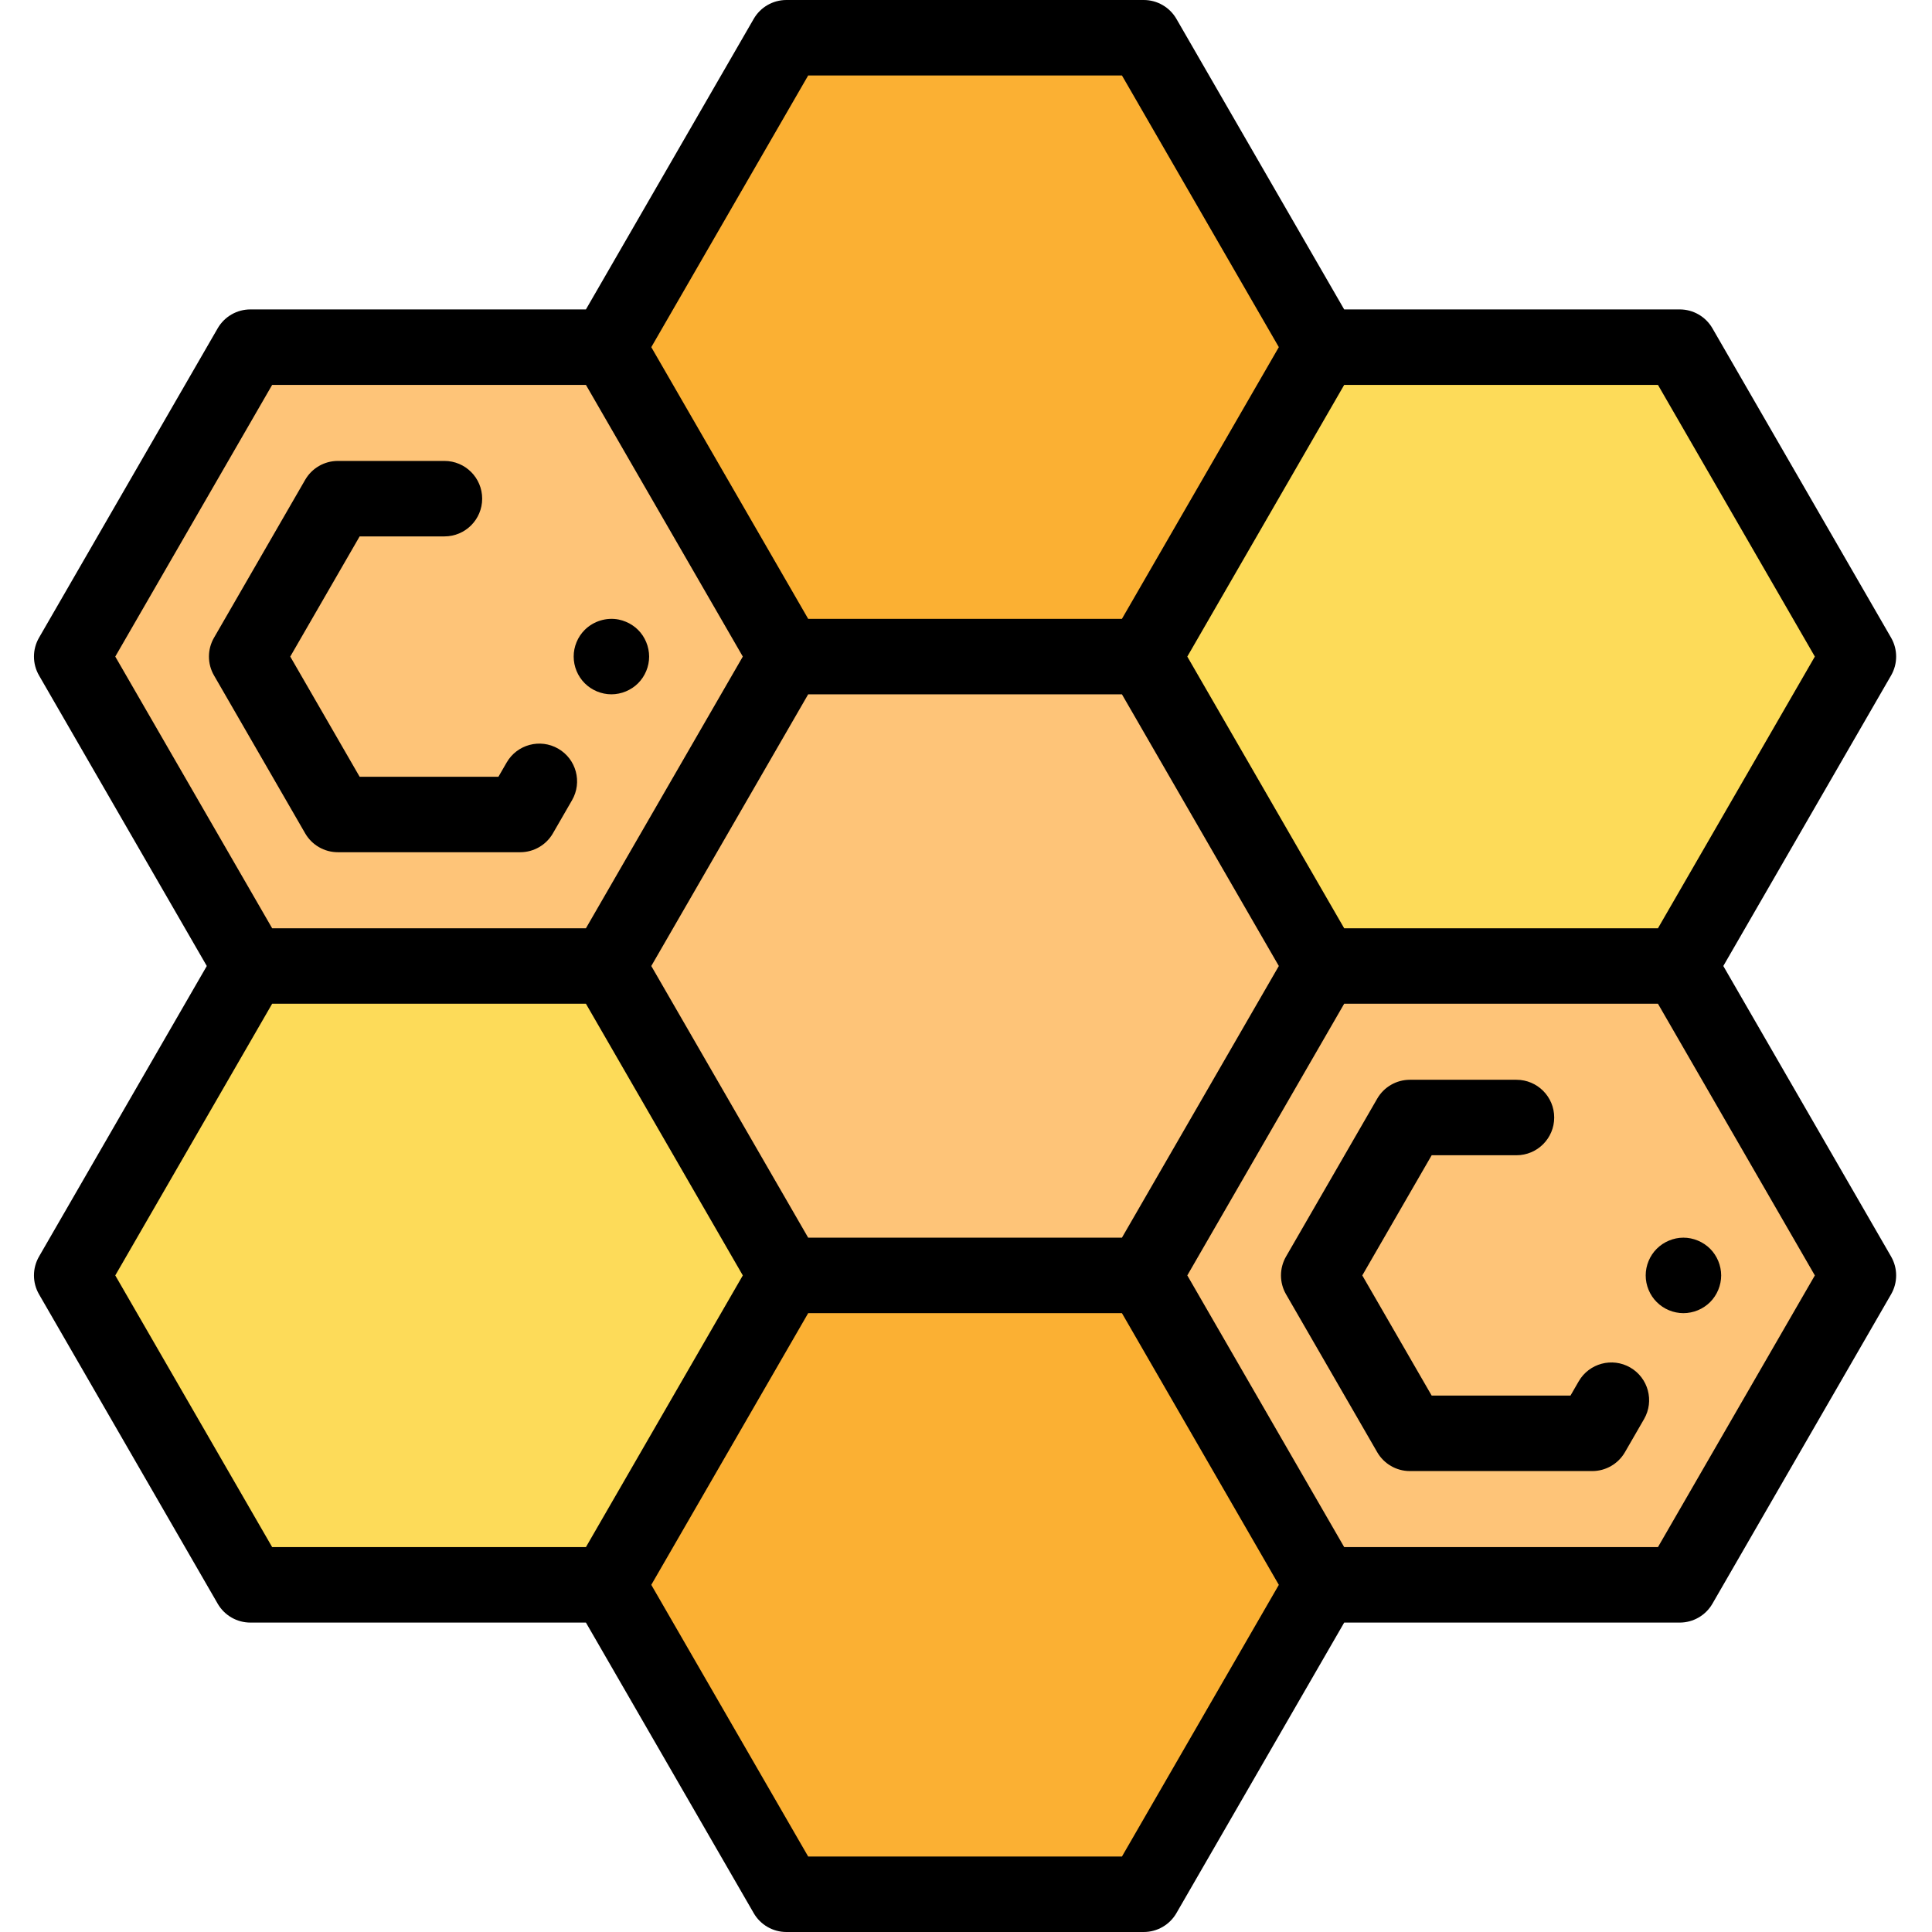 <svg xmlns="http://www.w3.org/2000/svg" height="512pt" version="1.1" viewBox="-9 0 512 512" width="512pt">
<g id="surface1">
<path d="M 294.102 174 L 199.402 174 L 152.051 256 L 199.402 338 L 294.102 338 L 341.453 256 Z M 294.102 174 " style=" stroke:none;fill-rule:nonzero;fill:rgb(99.608%,76.863%,47.059%);fill-opacity:1;" />
<path d="M 294.102 10 L 199.402 10 L 152.051 92 L 199.402 174 L 294.102 174 L 341.453 92 Z M 294.102 10 " style=" stroke:none;fill-rule:nonzero;fill:rgb(98.431%,69.02%,20%);fill-opacity:1;" />
<path d="M 294.102 338 L 199.402 338 L 152.051 420 L 199.402 502 L 294.102 502 L 341.453 420 Z M 294.102 338 " style=" stroke:none;fill-rule:nonzero;fill:rgb(98.431%,69.02%,20%);fill-opacity:1;" />
<path d="M 436.148 92 L 341.449 92 L 294.098 174 L 341.449 256 L 436.148 256 L 483.5 174 Z M 436.148 92 " style=" stroke:none;fill-rule:nonzero;fill:rgb(99.216%,85.882%,34.902%);fill-opacity:1;" />
<path d="M 436.148 256 L 341.449 256 L 294.098 338 L 341.449 420 L 436.148 420 L 483.5 338 Z M 436.148 256 " style=" stroke:none;fill-rule:nonzero;fill:rgb(99.608%,76.863%,47.059%);fill-opacity:1;" />
<path d="M 412.961 389.848 L 364.637 389.848 C 361.062 389.848 357.762 387.941 355.977 384.848 L 331.812 343 C 330.027 339.906 330.027 336.094 331.812 333 L 355.977 291.152 C 357.762 288.059 361.062 286.152 364.637 286.152 L 392.879 286.152 C 398.402 286.152 402.879 290.633 402.879 296.152 C 402.879 301.676 398.402 306.152 392.879 306.152 L 370.41 306.152 L 352.02 338 L 370.41 369.848 L 407.191 369.848 L 409.375 366.066 C 412.137 361.285 418.25 359.645 423.035 362.406 C 427.816 365.168 429.457 371.285 426.695 376.066 L 421.625 384.848 C 419.836 387.941 416.535 389.848 412.961 389.848 Z M 412.961 389.848 " style=" stroke:none;fill-rule:nonzero;fill:rgb(0%,0%,0%);fill-opacity:1;" />
<path d="M 437.121 348 C 436.469 348 435.82 347.93 435.168 347.801 C 434.531 347.68 433.898 347.48 433.301 347.23 C 432.699 346.98 432.121 346.68 431.57 346.309 C 431.031 345.949 430.52 345.531 430.059 345.07 C 429.59 344.609 429.18 344.102 428.809 343.551 C 428.449 343.012 428.141 342.43 427.891 341.82 C 427.641 341.219 427.449 340.59 427.32 339.949 C 427.191 339.309 427.129 338.648 427.129 338 C 427.129 337.352 427.191 336.691 427.32 336.051 C 427.449 335.41 427.641 334.781 427.891 334.18 C 428.141 333.57 428.449 332.992 428.809 332.453 C 429.18 331.902 429.59 331.391 430.059 330.93 C 430.52 330.473 431.031 330.051 431.57 329.691 C 432.121 329.32 432.699 329.02 433.301 328.77 C 433.898 328.52 434.531 328.32 435.168 328.191 C 436.461 327.93 437.789 327.93 439.078 328.191 C 439.719 328.32 440.348 328.52 440.949 328.77 C 441.551 329.02 442.129 329.32 442.68 329.691 C 443.227 330.051 443.738 330.473 444.199 330.93 C 444.66 331.391 445.078 331.902 445.438 332.453 C 445.797 332.992 446.109 333.57 446.359 334.18 C 446.609 334.781 446.797 335.41 446.93 336.051 C 447.059 336.691 447.129 337.352 447.129 338 C 447.129 338.648 447.059 339.312 446.93 339.949 C 446.797 340.59 446.609 341.223 446.359 341.82 C 446.109 342.43 445.797 343.012 445.438 343.551 C 445.078 344.102 444.66 344.609 444.199 345.07 C 443.738 345.531 443.227 345.949 442.68 346.309 C 442.137 346.68 441.547 346.98 440.949 347.23 C 440.348 347.48 439.719 347.68 439.078 347.801 C 438.43 347.93 437.781 348 437.121 348 Z M 437.121 348 " style=" stroke:none;fill-rule:nonzero;fill:rgb(0%,0%,0%);fill-opacity:1;" />
<path d="M 152.051 92 L 57.348 92 L 10 174 L 57.348 256 L 152.051 256 L 199.402 174 Z M 152.051 92 " style=" stroke:none;fill-rule:nonzero;fill:rgb(99.608%,76.863%,47.059%);fill-opacity:1;" />
<path d="M 152.051 256 L 57.348 256 L 10 338 L 57.348 420 L 152.051 420 L 199.402 338 Z M 152.051 256 " style=" stroke:none;fill-rule:nonzero;fill:rgb(99.216%,85.882%,34.902%);fill-opacity:1;" />
<path d="M 447.695 256 L 492.16 179 C 493.945 175.906 493.945 172.094 492.16 169 L 444.809 87 C 443.023 83.906 439.719 82 436.148 82 L 347.223 82 L 302.762 5 C 300.973 1.906 297.672 0 294.102 0 L 199.402 0 C 195.828 0 192.527 1.906 190.742 5 L 146.277 82 L 57.352 82 C 53.777 82 50.477 83.906 48.691 87 L 1.34 169 C -0.445 172.094 -0.445 175.906 1.34 179 L 45.801 256 L 1.34 333 C -0.445 336.094 -0.445 339.906 1.34 343 L 48.691 425 C 50.477 428.094 53.777 430 57.352 430 L 146.277 430 L 190.742 507 C 192.527 510.094 195.828 512 199.402 512 L 294.102 512 C 297.672 512 300.973 510.094 302.762 507 L 347.227 430 L 436.148 430 C 439.723 430 443.023 428.094 444.809 425 L 492.16 343 C 493.945 339.906 493.945 336.094 492.16 333 Z M 471.953 174 L 430.375 246 L 347.223 246 L 305.648 174.004 L 347.227 102 L 430.375 102 Z M 288.324 328 L 205.176 328 L 163.598 256 L 205.176 184 L 288.324 184 L 329.902 256 Z M 205.176 20 L 288.328 20 L 329.902 91.996 L 288.324 164 L 205.176 164 L 163.598 92 Z M 63.125 102 L 146.277 102 L 187.852 174 L 146.277 246 L 63.125 246 L 21.547 174 Z M 21.547 338 L 63.125 266 L 146.277 266 L 187.852 338 L 146.277 410 L 63.125 410 Z M 288.328 492 L 205.176 492 L 163.598 420 L 205.176 348 L 288.324 348 L 329.902 420.004 Z M 430.375 410 L 347.227 410 L 305.648 337.996 L 347.223 266 L 430.375 266 L 471.953 338 Z M 430.375 410 " style=" stroke:none;fill-rule:nonzero;fill:rgb(0%,0%,0%);fill-opacity:1;" />
<path d="M 128.863 225.848 L 80.535 225.848 C 76.965 225.848 73.664 223.941 71.875 220.848 L 47.715 179 C 45.926 175.906 45.926 172.094 47.715 169 L 71.875 127.152 C 73.664 124.059 76.965 122.152 80.535 122.152 L 108.781 122.152 C 114.305 122.152 118.781 126.633 118.781 132.152 C 118.781 137.676 114.305 142.152 108.781 142.152 L 86.309 142.152 L 67.922 174 L 86.309 205.848 L 123.09 205.848 L 125.273 202.066 C 128.035 197.285 134.152 195.645 138.934 198.406 C 143.719 201.168 145.355 207.285 142.594 212.066 L 137.523 220.848 C 135.738 223.941 132.434 225.848 128.863 225.848 Z M 128.863 225.848 " style=" stroke:none;fill-rule:nonzero;fill:rgb(0%,0%,0%);fill-opacity:1;" />
<path d="M 153.031 184 C 150.398 184 147.82 182.93 145.961 181.07 C 144.098 179.211 143.031 176.629 143.031 174 C 143.031 173.352 143.09 172.688 143.219 172.051 C 143.348 171.41 143.539 170.781 143.789 170.18 C 144.039 169.57 144.348 168.992 144.707 168.449 C 145.078 167.898 145.488 167.391 145.957 166.93 C 148.277 164.609 151.727 163.539 154.977 164.191 C 155.621 164.32 156.25 164.52 156.848 164.77 C 157.457 165.02 158.039 165.32 158.578 165.691 C 159.129 166.051 159.637 166.469 160.098 166.93 C 160.559 167.391 160.977 167.898 161.34 168.449 C 161.699 168.988 162.008 169.57 162.258 170.18 C 162.508 170.781 162.699 171.41 162.828 172.051 C 162.957 172.691 163.027 173.352 163.027 174 C 163.027 176.629 161.957 179.211 160.098 181.07 C 159.637 181.531 159.129 181.949 158.578 182.309 C 158.039 182.668 157.457 182.98 156.848 183.23 C 156.246 183.48 155.617 183.68 154.977 183.801 C 154.34 183.93 153.68 184 153.031 184 Z M 153.031 184 " style=" stroke:none;fill-rule:nonzero;fill:rgb(0%,0%,0%);fill-opacity:1;" />
</g>
</svg>